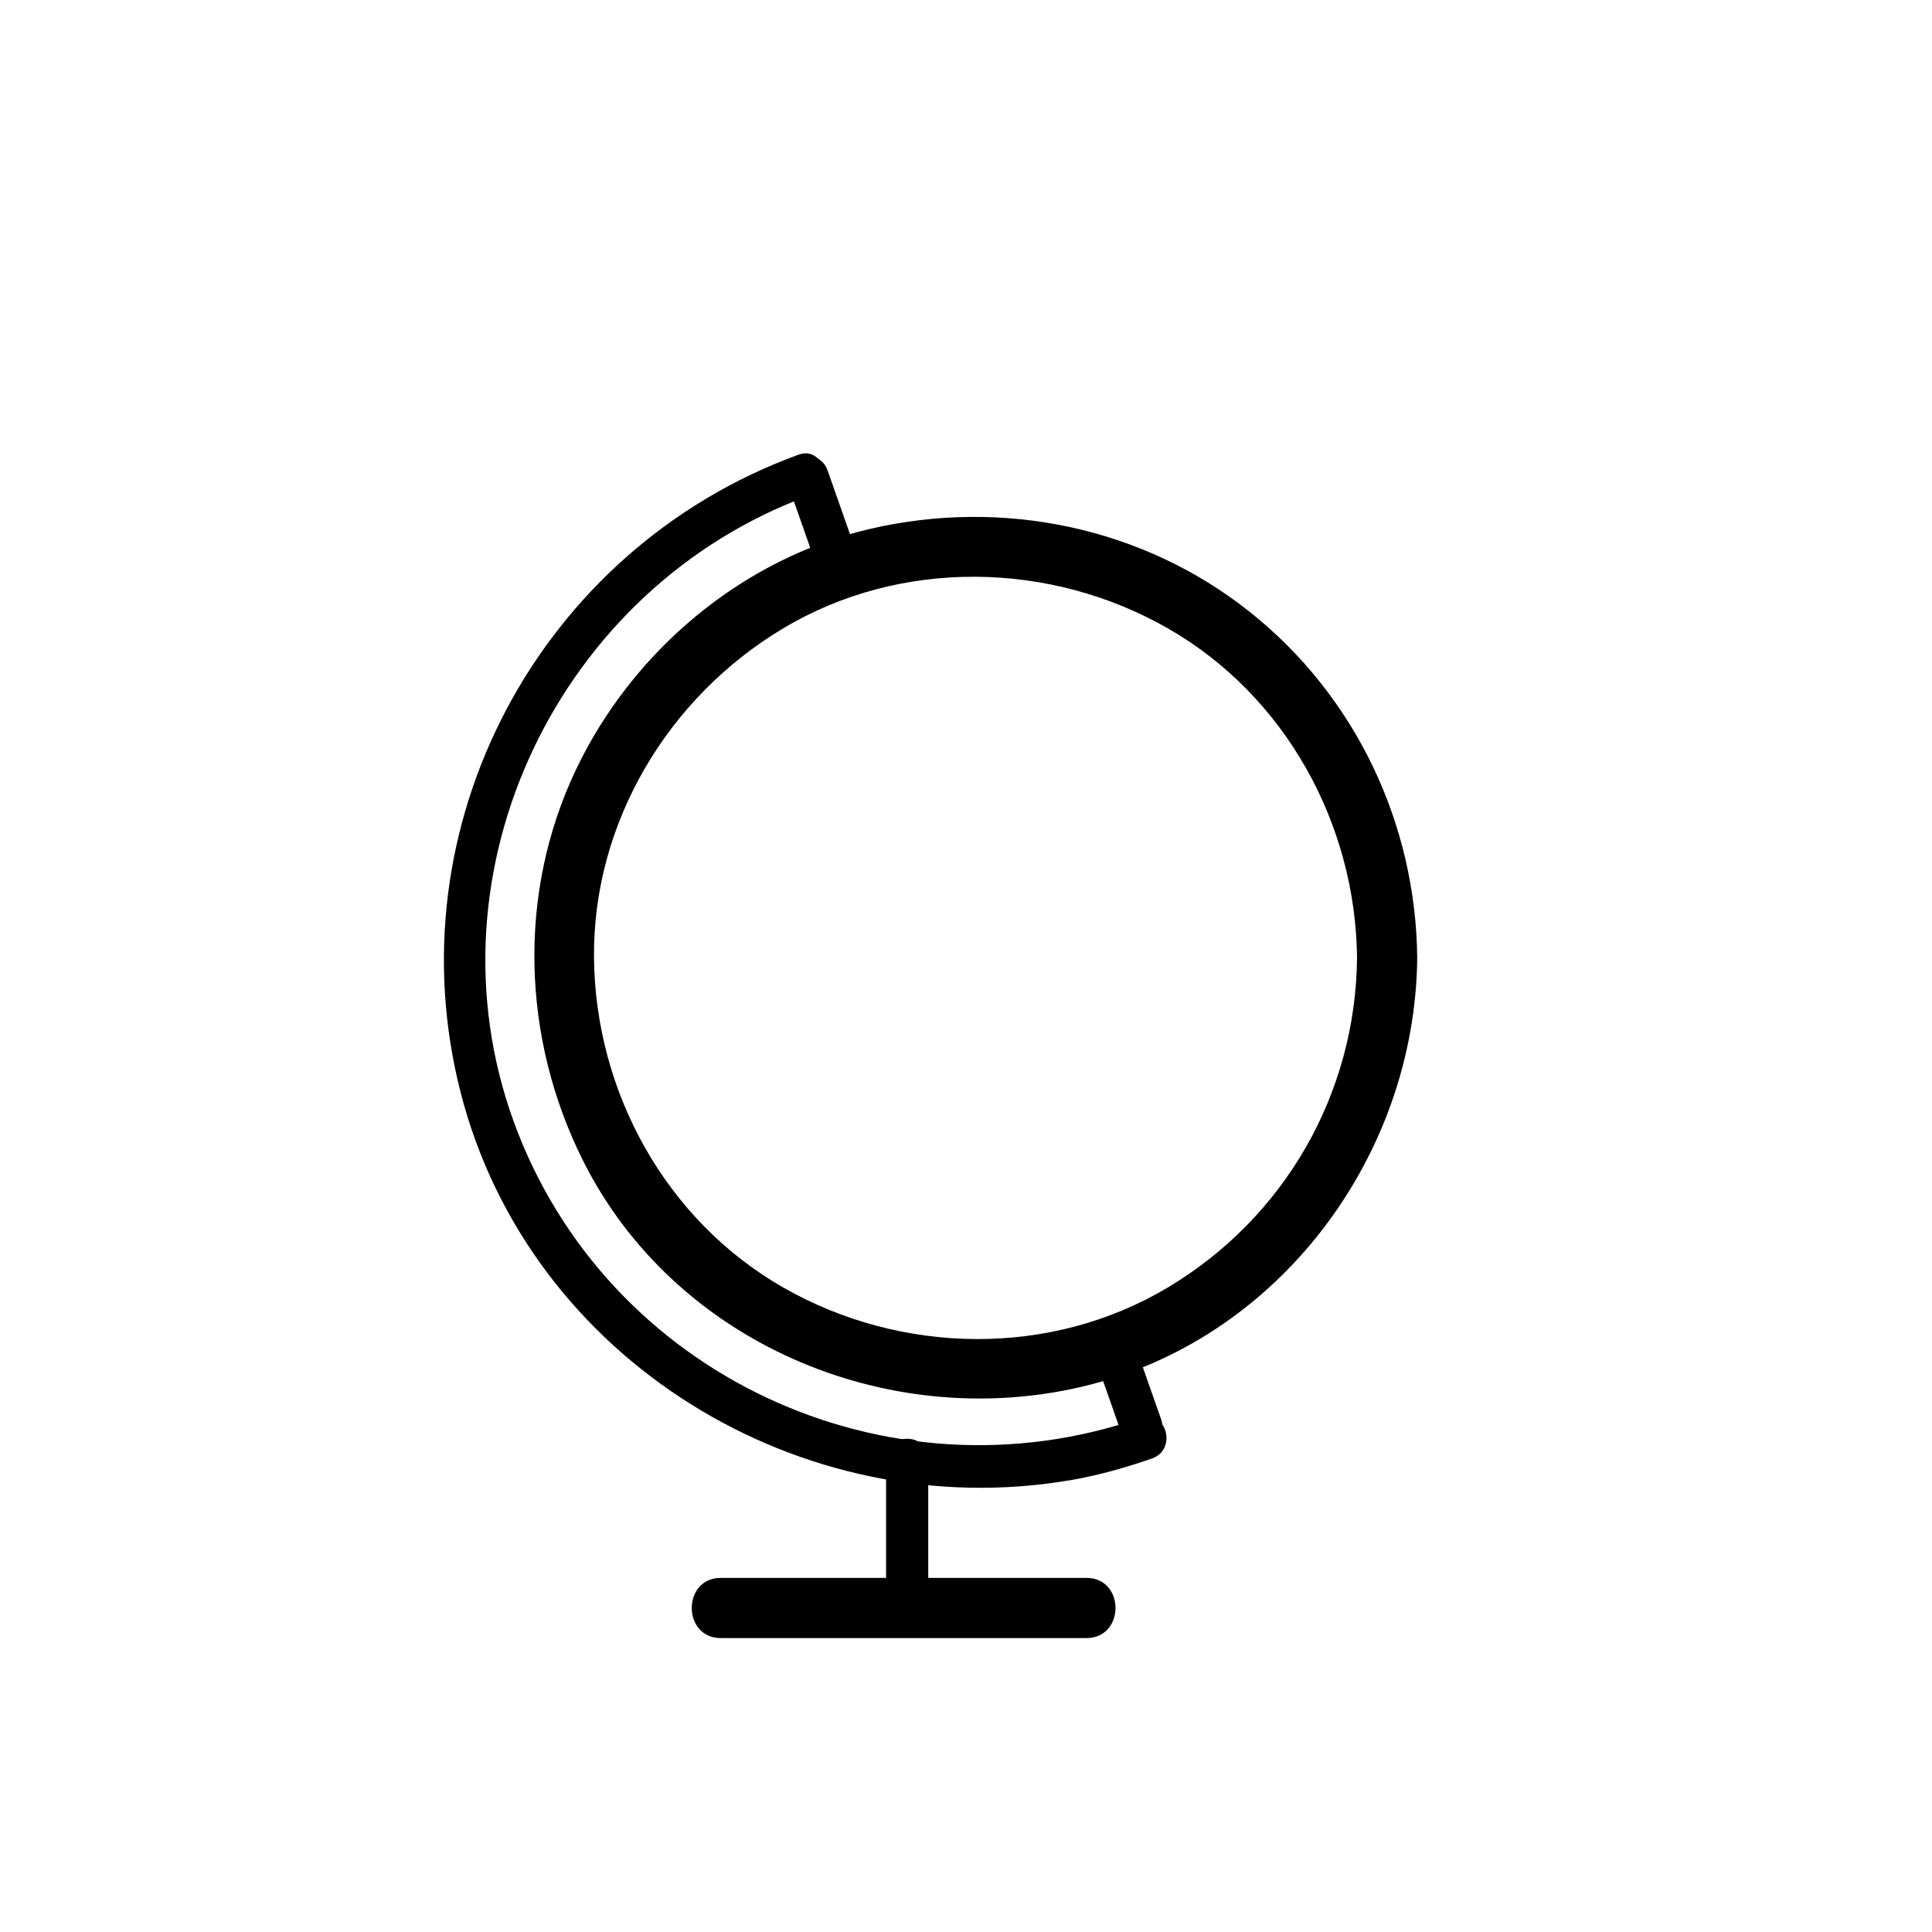 <svg xmlns="http://www.w3.org/2000/svg" viewBox="20 20 321 321">
<g fill="#000">
	<path d="M255.471,179.156c-0.224-22.359-10.269-43.517-27.807-57.476 c-17.77-14.144-41.127-18.929-63.151-13.795c-21.312,4.968-39.504,20.395-48.832,40.024c-9.771,20.563-8.952,44.61,1.147,64.85
		c15.095,30.25,50.4,45.225,82.822,37.667C232.319,242.812,255.14,212.22,255.471,179.156c0.064-6.451-9.936-6.445-10,0 c-0.226,22.584-12.017,43.133-31.396,54.734c-19.541,11.698-44.408,11.22-63.987,0c-19.492-11.169-31.173-32.477-31.396-54.734
		c-0.225-22.458,12.305-43.306,31.396-54.734c19.541-11.698,44.408-11.22,63.987,0c19.491,11.169,31.173,32.477,31.396,54.734 C245.535,185.602,255.535,185.607,255.471,179.156z"/>
	<path d="M162.313,111.843c-1.603-4.561-3.207-9.122-4.81-13.683c-1.486-4.229-8.251-2.409-6.75,1.861 c1.603,4.561,3.207,9.122,4.81,13.683C157.05,117.934,163.814,116.113,162.313,111.843L162.313,111.843z"/>
		<path d="M212.904,255.767c-1.304-3.707-2.606-7.414-3.91-11.121c-1.487-4.229-8.251-2.409-6.75,1.861 c1.304,3.707,2.606,7.414,3.91,11.121C207.642,261.856,214.405,260.037,212.904,255.767L212.904,255.767z"/>
	<path d="M152.653,95.552c-43.006,15.686-67.527,61.579-56.1,106.037 c11.427,44.458,56.716,71.999,101.361,64.33c4.593-0.789,9.088-2.067,13.486-3.591c4.238-1.468,2.416-8.231-1.861-6.75
		c-42.091,14.575-88.816-7.081-104.15-49.126c-15.264-41.852,7.598-89.003,49.126-104.15 C158.72,100.768,156.904,94.001,152.653,95.552L152.653,95.552z"/>
	<path d="M167.224,262.434c0,7.571,0,15.142,0,22.713c0,4.514,7,4.514,7,0c0-7.571,0-15.142,0-22.713 C174.224,257.92,167.224,257.92,167.224,262.434L167.224,262.434z"/>
	<path d="M139.769,292.165c20.245,0,40.49,0,60.735,0c6.448,0,6.448-10,0-10c-20.245,0-40.49,0-60.735,0 C133.32,282.165,133.32,292.165,139.769,292.165L139.769,292.165z"/>
	<g id="lat_x5F_back_1_" style="display:none;">
		<g style="display:inline;">
			<path d="M293.856,138.845c-5.471-13.148-27.703-9.103-38.434-7.627
				c-27.474,3.777-54.364,12.068-80.382,21.453c-25.859,9.328-51.537,20.264-75.183,34.372c-7.639,4.559-15.204,9.596-21.69,15.72
				c-3.894,3.676-7.924,8.532-7.974,14.168c-0.128,14.52,24.025,12.091,32.747,11.216c26.365-2.644,52.345-10.423,77.318-18.956
				c26.987-9.221,53.672-20.268,78.57-34.236c8.494-4.766,16.763-10.017,24.282-16.227c4.459-3.682,9.256-8.317,10.84-14.071
				C294.464,142.792,294.445,140.686,293.856,138.845c-1.956-6.118-11.612-3.501-9.643,2.658c0.403,1.262,0.255-0.26,0.094,0.495
				c-0.216,1.01-0.199,0.799-0.921,2.014c-1.493,2.511-3.822,4.551-5.981,6.475c-7.058,6.29-15.439,11.186-23.624,15.833
				c-25.2,14.307-52.416,25.206-79.821,34.465c-24.265,8.198-49.845,15.844-75.514,17.756c-5.56,0.414-13.608,0.942-17.999-1.632
				c-0.433-0.254-0.3-0.034-0.244-0.299c0.291-1.363,1.874-3.478,3.391-5.12c10.315-11.177,25.449-18.597,38.763-25.434
				c21.897-11.244,44.892-20.359,68.193-28.232c20.754-7.012,42.049-13.009,63.715-16.413c7.088-1.114,14.322-1.813,21.503-1.513
				c2.239,0.093,4.398,0.395,6.551,1.021c1.115,0.324,0.82,0.24,1.744,0.782c0.375,0.22,0.388,0.374,0.15-0.197
				C286.653,147.367,296.334,144.798,293.856,138.845z"/>
		</g>
	</g>
	<g id="long_x5F_back" style="display:none;">
		<g style="display:inline;">
			<path d="M141.793,68.713c-13.148,5.47-9.103,27.704-7.627,38.433
				c3.777,27.473,12.068,54.365,21.453,80.382c9.329,25.859,20.264,51.537,34.373,75.183c4.558,7.639,9.595,15.203,15.719,21.689
				c3.677,3.894,8.532,7.925,14.168,7.975c14.52,0.129,12.091-24.026,11.217-32.747c-2.645-26.364-10.423-52.345-18.956-77.317
				c-9.221-26.987-20.268-53.672-34.236-78.57c-4.766-8.494-10.017-16.763-16.227-24.282c-3.682-4.458-8.317-9.256-14.071-10.839
				C145.74,68.105,143.634,68.124,141.793,68.713c-6.118,1.956-3.501,11.612,2.658,9.643c1.261-0.403-0.26-0.255,0.495-0.094
				c1.01,0.215,0.799,0.199,2.014,0.921c2.511,1.493,4.551,3.822,6.475,5.981c6.29,7.058,11.186,15.439,15.833,23.624
				c14.307,25.2,25.206,52.416,34.466,79.821c8.198,24.265,15.843,49.845,17.755,75.514c0.415,5.561,0.943,13.608-1.632,17.999
				c-0.254,0.433-0.033,0.3-0.298,0.243c-1.364-0.291-3.478-1.874-5.121-3.391c-11.176-10.314-18.597-25.448-25.434-38.763
				c-11.244-21.896-20.359-44.892-28.232-68.193c-7.013-20.753-13.009-42.048-16.414-63.715c-1.114-7.088-1.813-14.322-1.513-21.503
				c0.093-2.239,0.395-4.398,1.021-6.551c0.324-1.115,0.24-0.82,0.782-1.744c0.22-0.375,0.374-0.387-0.197-0.15
				C150.315,75.916,147.746,66.236,141.793,68.713z"/>
		</g>
	</g>
</g>
<g id="Ebene_1">
</g>
</svg>
